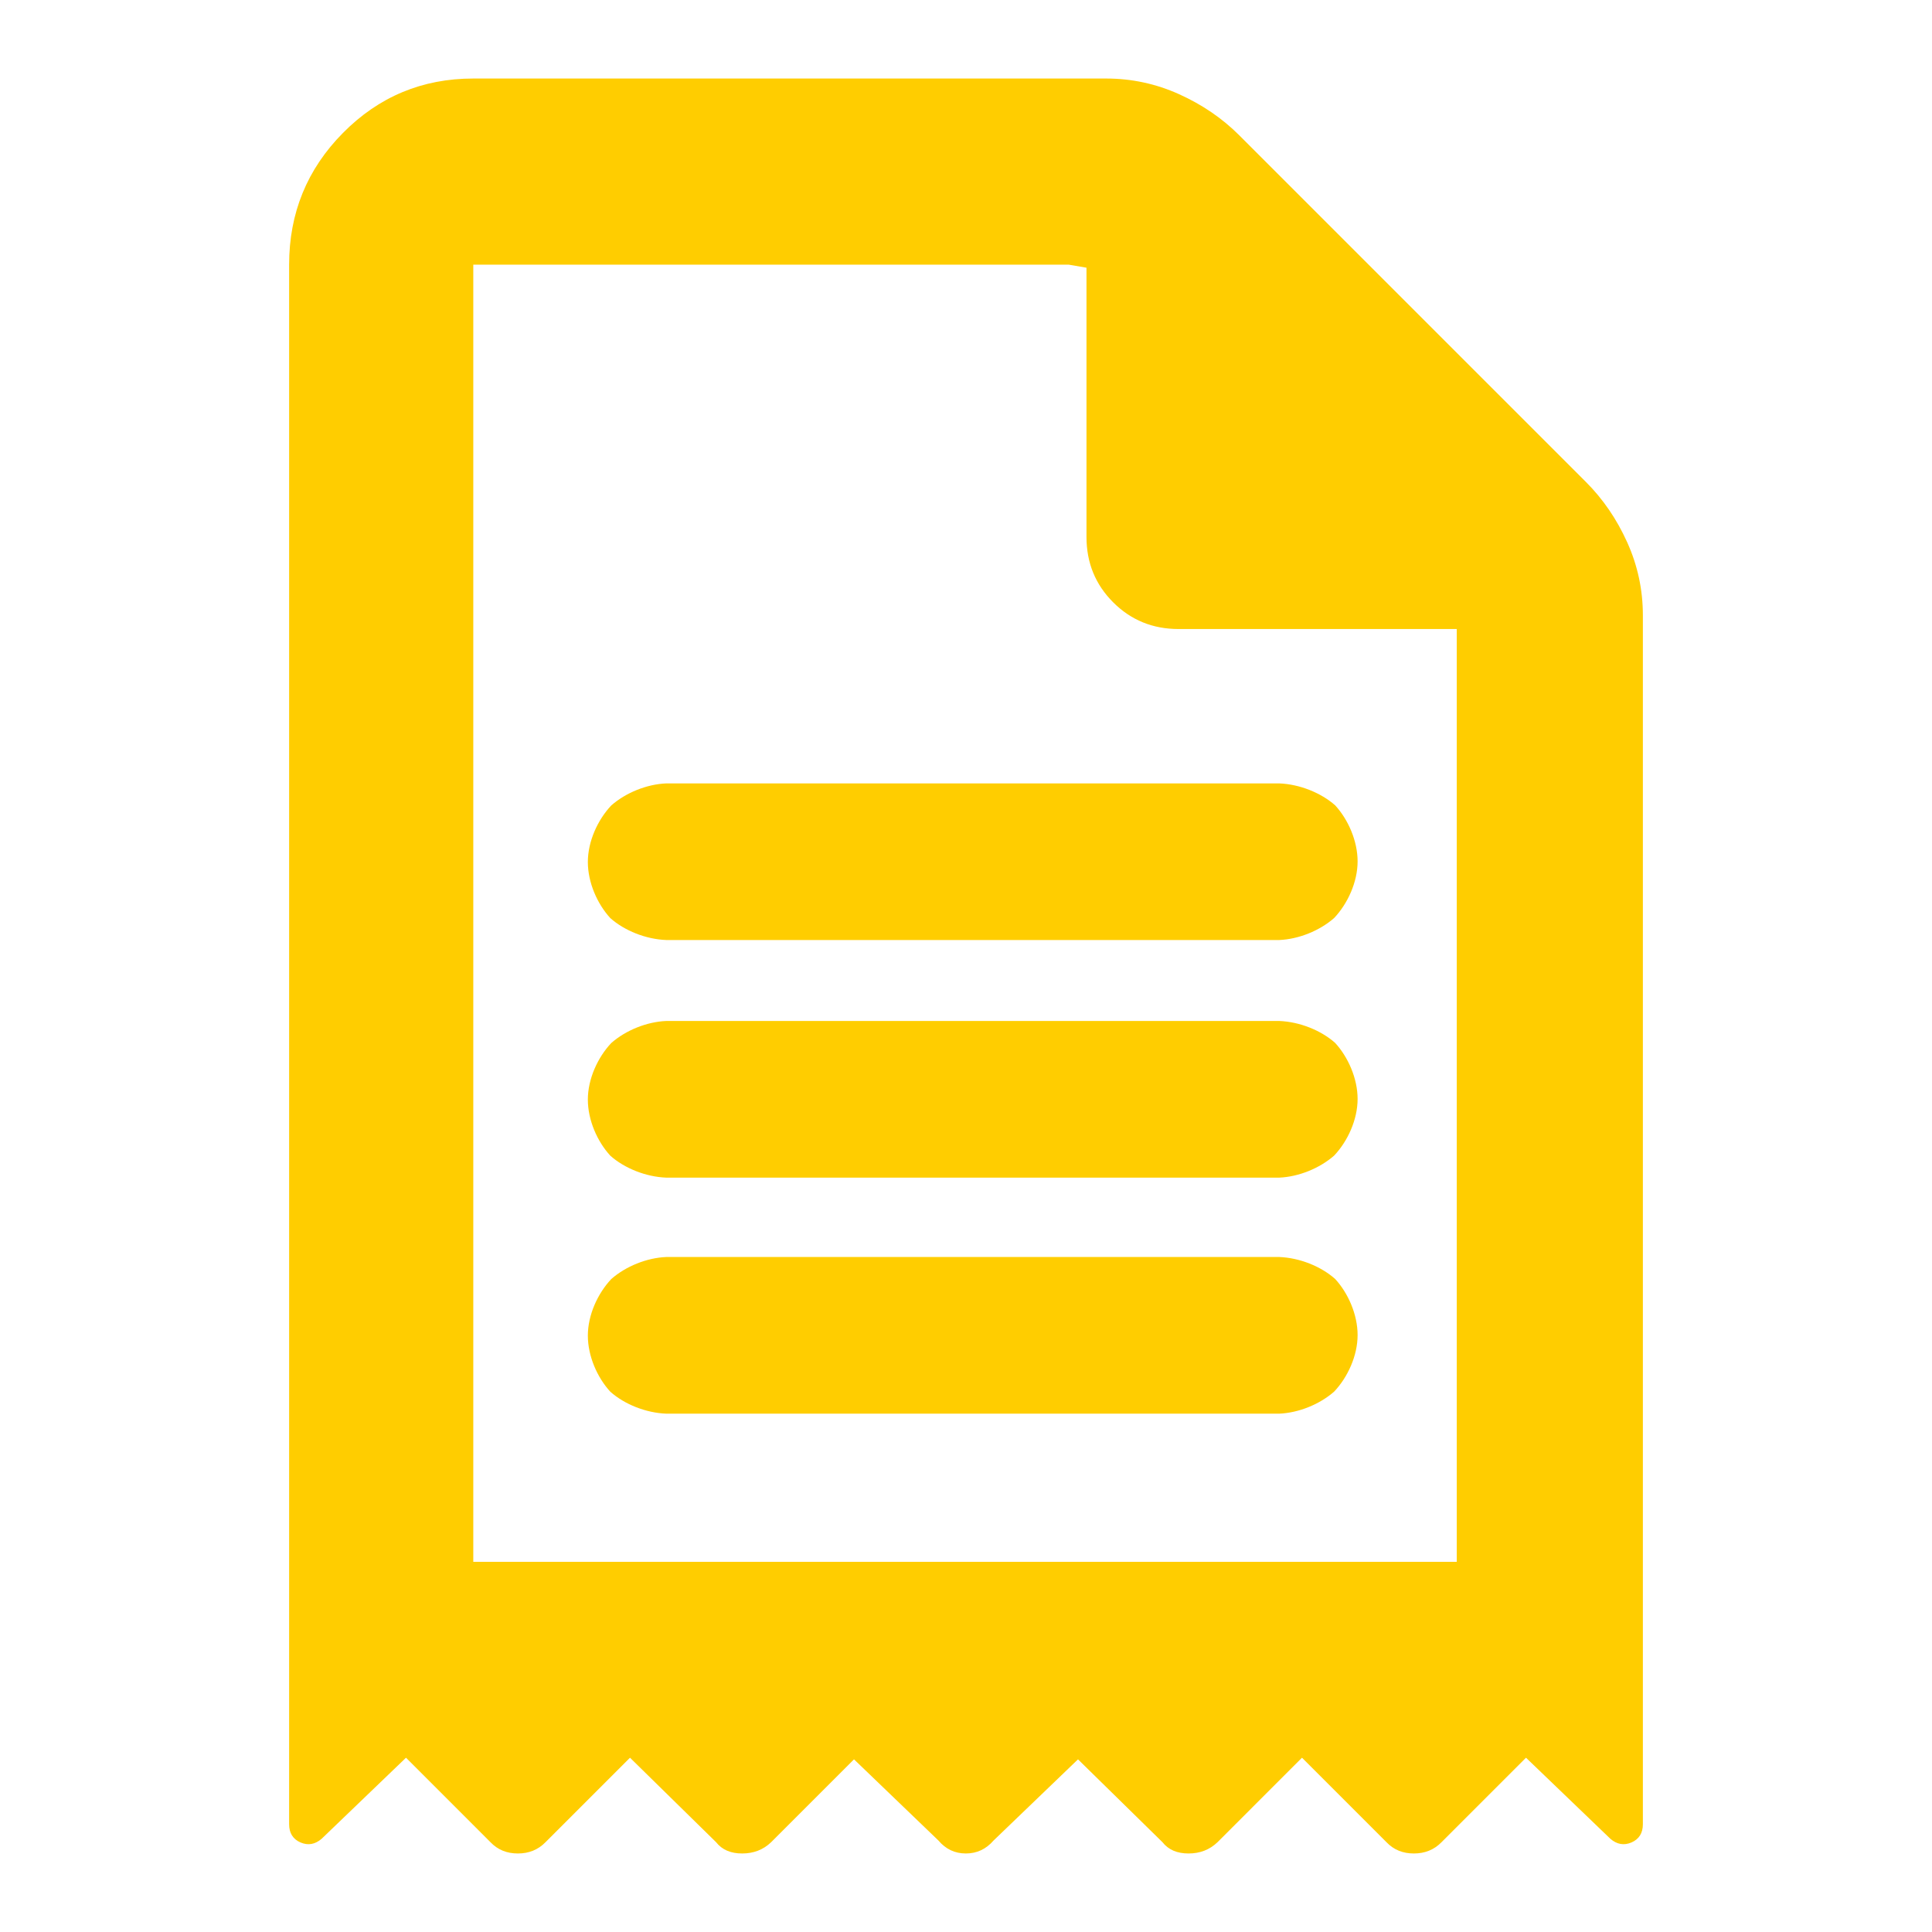 <?xml version="1.0" encoding="utf-8"?>
<svg xmlns="http://www.w3.org/2000/svg" height="48" viewBox="0 -960 960 960" width="48">
  <path fill="rgb(255, 205, 0)" d="M 143.666 -828.5 C 143.666 -854.11 152.583 -875.93 170.417 -893.95 C 188.245 -911.97 209.83 -920.98 235.173 -920.98 L 549.603 -920.98 C 562.297 -920.98 574.394 -918.38 585.894 -913.19 C 597.394 -908 607.362 -901.19 615.799 -892.75 L 788.103 -720.45 C 796.54 -712.01 803.354 -702.04 808.546 -690.54 C 813.737 -679.04 816.334 -666.94 816.334 -654.25 L 816.334 -53.532 C 816.334 -49.196 814.446 -46.135 810.687 -44.503 C 806.928 -42.884 803.429 -43.534 800.202 -46.301 L 758.261 -86.601 L 716.321 -44.656 C 712.563 -40.804 707.964 -39.019 702.545 -39.019 C 697.109 -39.019 692.56 -40.804 688.898 -44.656 L 646.957 -86.601 L 605.017 -44.656 C 601.015 -40.804 596.191 -39.019 590.578 -39.019 C 584.951 -39.019 580.625 -40.804 577.593 -44.656 L 535.651 -85.793 L 493.711 -45.471 C 489.953 -41.136 485.355 -39.019 479.936 -39.019 C 474.5 -39.019 469.949 -41.136 466.289 -45.471 L 424.346 -85.793 L 383.214 -44.656 C 379.212 -40.804 374.389 -39.019 368.775 -39.019 C 363.146 -39.019 358.823 -40.804 355.79 -44.656 L 313.043 -86.601 L 271.1 -44.656 C 267.343 -40.804 262.745 -39.019 257.325 -39.019 C 251.89 -39.019 247.34 -40.804 243.679 -44.656 L 201.739 -86.601 L 159.797 -46.301 C 156.571 -43.534 153.07 -42.884 149.313 -44.503 C 145.554 -46.135 143.666 -49.196 143.666 -53.532 Z M 539.868 -693.19 L 539.868 -826.98 C 536.939 -827.48 533.987 -827.99 531.012 -828.5 L 235.173 -828.5 L 235.173 -183.926 L 723.854 -183.926 L 723.854 -647.44 L 585.621 -647.44 C 572.804 -647.44 561.976 -651.86 553.137 -660.7 C 544.291 -669.54 539.868 -680.37 539.868 -693.19 Z M 303.272 -503.792 C 296.783 -510.84 292.098 -521.511 292.098 -531.67 C 292.098 -541.925 296.995 -552.635 303.728 -559.771 C 310.955 -566.126 321.376 -570.315 331.016 -570.73 L 635.667 -570.73 C 645.774 -570.329 656.388 -566.072 663.437 -559.835 C 669.89 -552.798 674.585 -542.156 674.585 -531.97 C 674.585 -521.725 669.673 -511 662.944 -503.858 C 655.707 -497.509 645.291 -493.325 635.667 -492.91 L 331.016 -492.91 C 320.913 -493.31 310.32 -497.536 303.272 -503.792 Z M 303.272 -385.732 C 296.783 -392.78 292.098 -403.451 292.098 -413.62 C 292.098 -423.865 296.991 -434.571 303.72 -441.714 C 310.958 -448.085 321.384 -452.268 331.016 -452.68 L 635.667 -452.68 C 645.767 -452.282 656.356 -448.059 663.421 -441.791 C 669.884 -434.761 674.585 -424.09 674.585 -413.93 C 674.585 -403.665 669.685 -392.952 662.952 -385.816 C 655.719 -379.456 645.298 -375.258 635.667 -374.84 L 331.016 -374.84 C 320.906 -375.242 310.313 -379.478 303.272 -385.732 Z M 303.268 -268.456 C 296.782 -275.501 292.098 -286.158 292.098 -296.34 C 292.098 -306.588 297.002 -317.294 303.727 -324.44 C 310.953 -330.795 321.376 -334.985 331.016 -335.4 L 635.667 -335.4 C 645.774 -334.999 656.363 -330.766 663.421 -324.501 C 669.883 -317.474 674.585 -306.813 674.585 -296.62 C 674.585 -286.372 669.688 -275.674 662.956 -268.541 C 655.712 -262.165 645.291 -257.975 635.667 -257.56 L 331.016 -257.56 C 320.913 -257.96 310.32 -262.188 303.268 -268.456 Z"/>
</svg>
